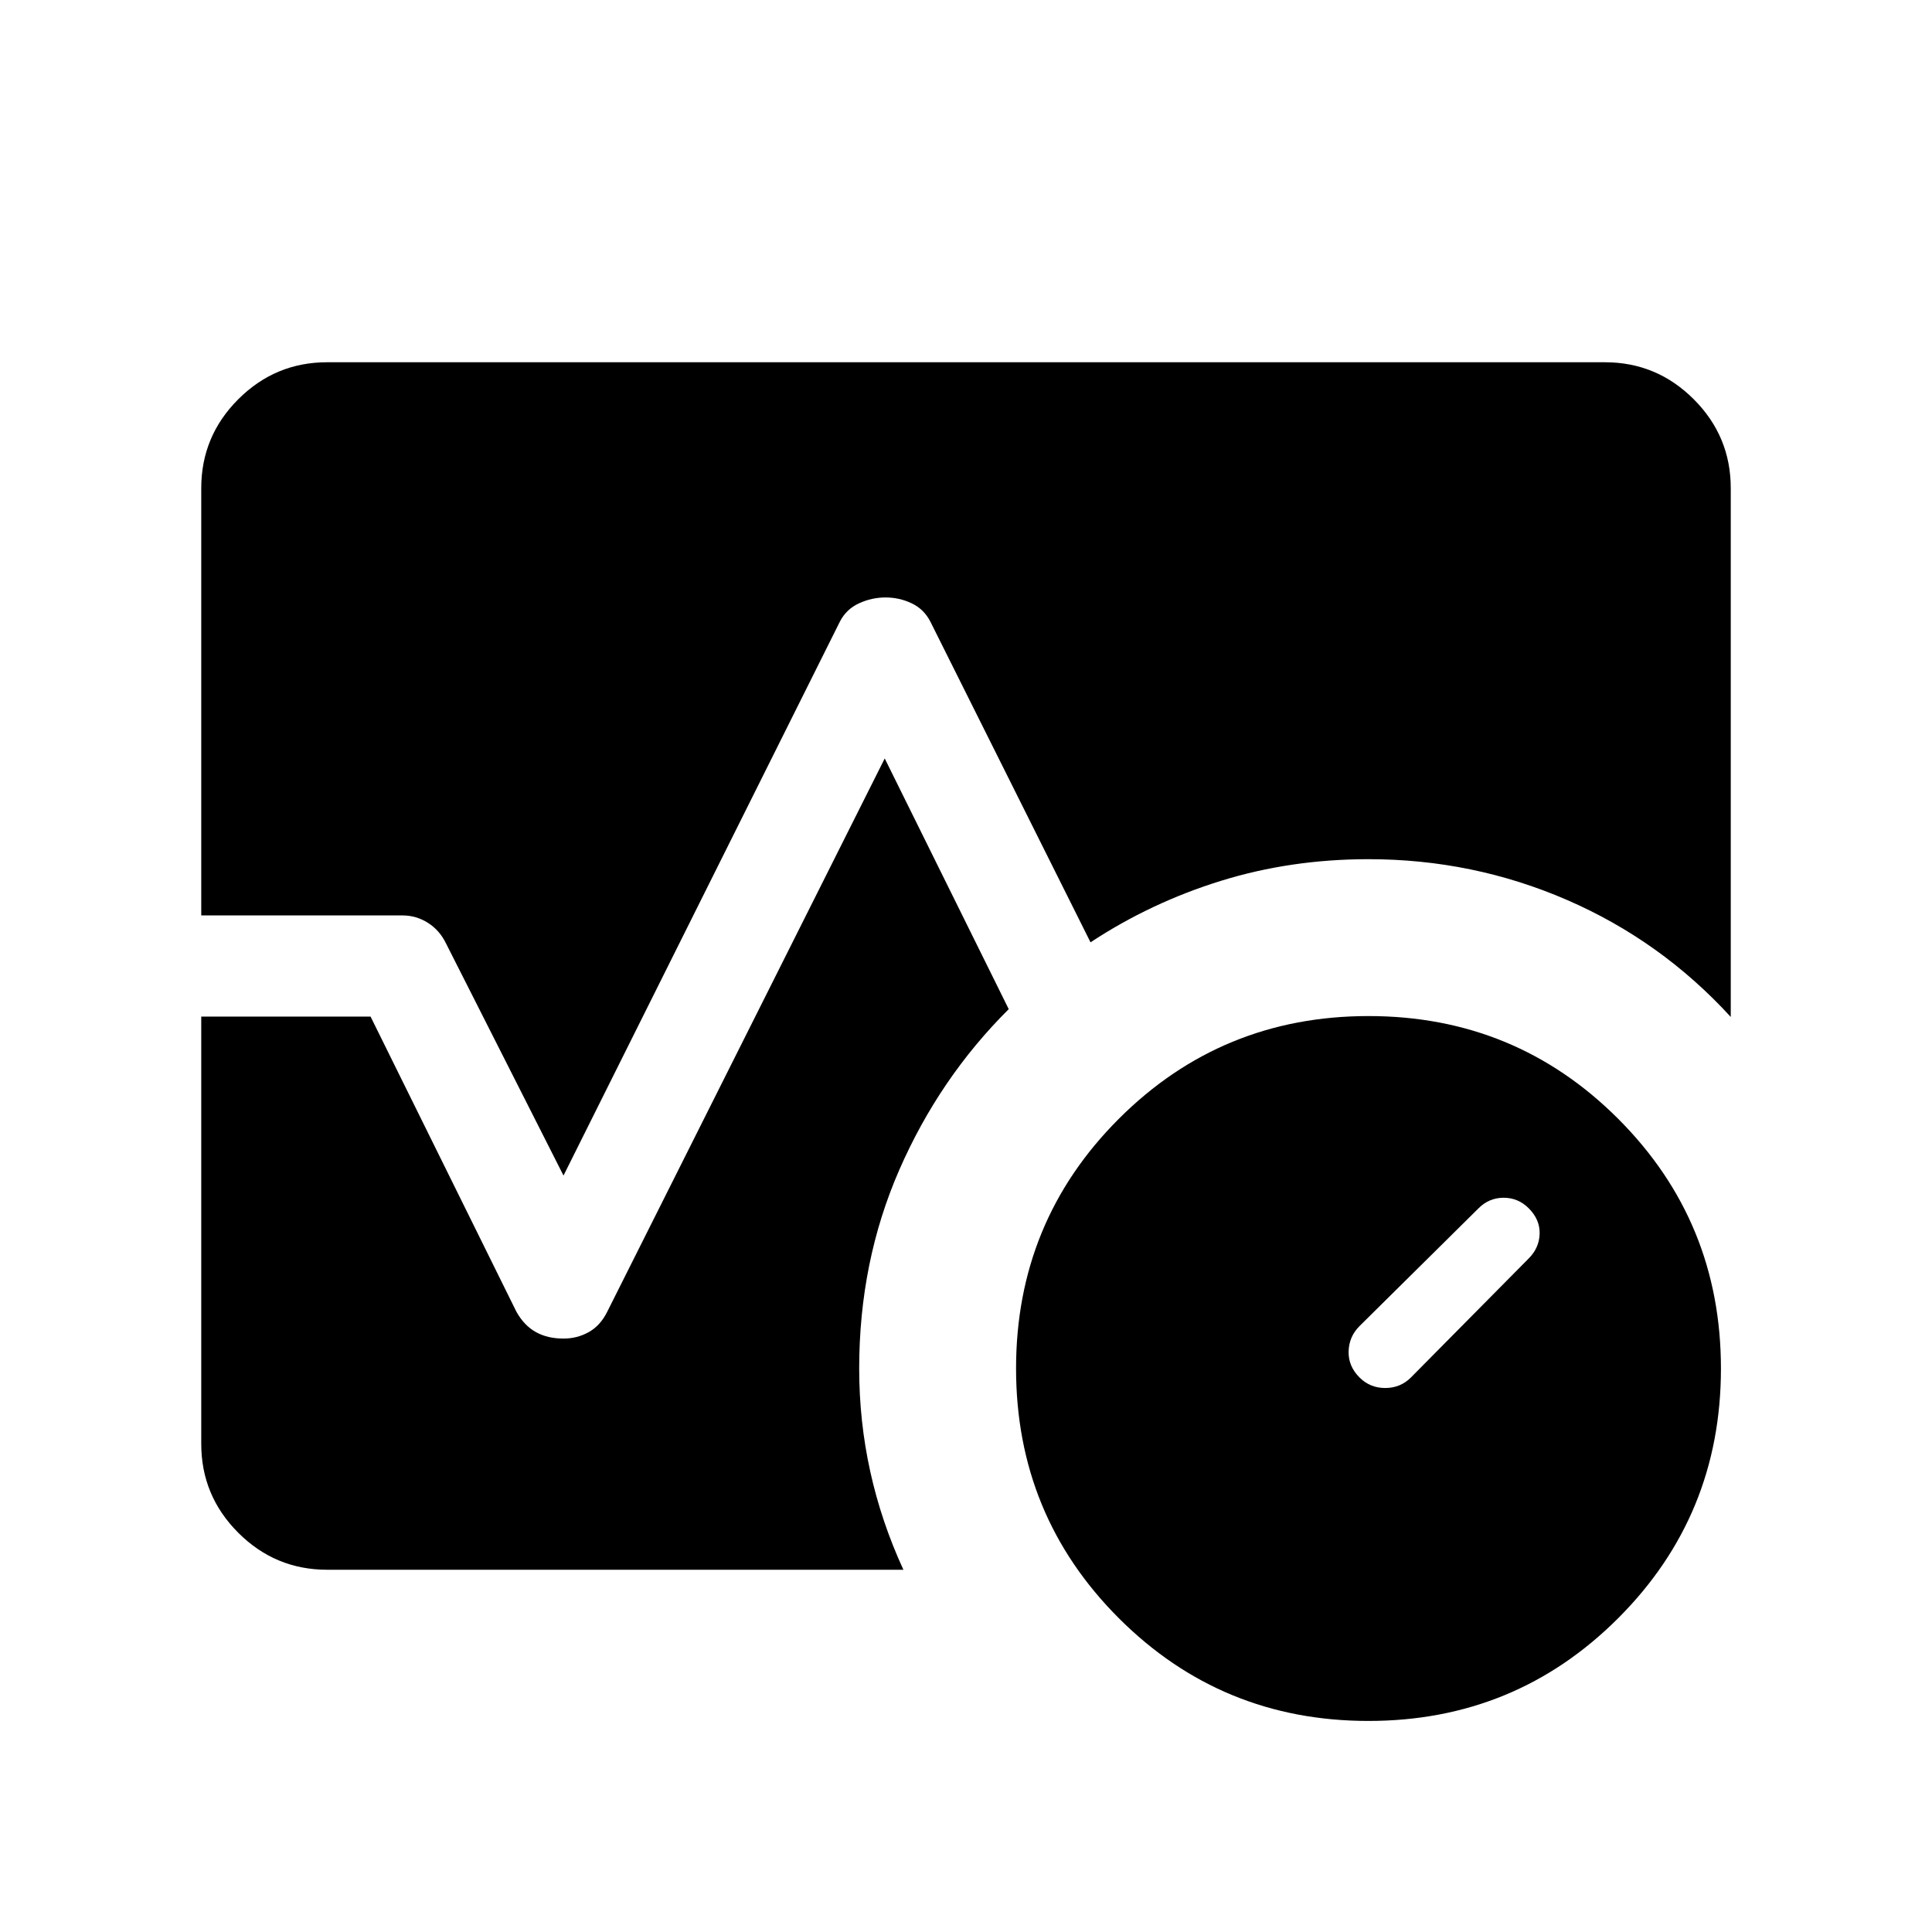 <svg xmlns="http://www.w3.org/2000/svg" height="40" viewBox="0 -960 960 960" width="40"><path d="M759.615-334.692q5.231-5.231 5.423-12.269.192-7.039-5.423-12.654-5.231-5.231-12.461-5.231-7.231 0-12.462 5.231l-59.153 58.538q-5.231 5.231-5.423 12.577-.193 7.346 5.423 12.961 5.23 5.231 12.769 5.231 7.538 0 12.769-5.231l58.538-59.153Zm-79.632 229.819q-73.008 0-124.059-51.068t-51.051-124.076q0-73.008 51.068-124.059t124.076-51.051q73.008 0 124.059 51.068t51.051 124.076q0 73.008-51.068 124.059t-124.076 51.051ZM100.001-505.127v-212.308q0-25.788 18.388-44.176t44.176-18.388h634.87q25.788 0 44.176 18.388t18.388 44.176v262.743q-34.616-37.846-81.333-58.115-46.718-20.269-98.666-20.269-38.669 0-73.437 10.795t-64.691 30.513l-79.565-159.309q-3.179-6.23-9.309-9.14-6.129-2.91-12.974-2.91-6.844 0-13.19 2.91-6.346 2.91-9.526 9.14L280-375.87l-58.308-115.207q-3.18-6.615-9-10.333-5.82-3.717-12.692-3.717h-99.999Zm62.564 325.126q-25.788 0-44.176-18.388t-18.388-44.176v-212.308h84.128l72.513 146.744q3.846 6.821 9.643 10.039 5.797 3.217 13.691 3.217 6.844 0 12.583-3.217 5.74-3.218 9.133-10.039L439.615-583.13l61.617 124.566q-34.487 34.308-54.398 79.904-19.91 45.596-19.91 98.66 0 26.282 5.513 51.256 5.512 24.974 16.461 48.743H162.565Z"/></svg>
